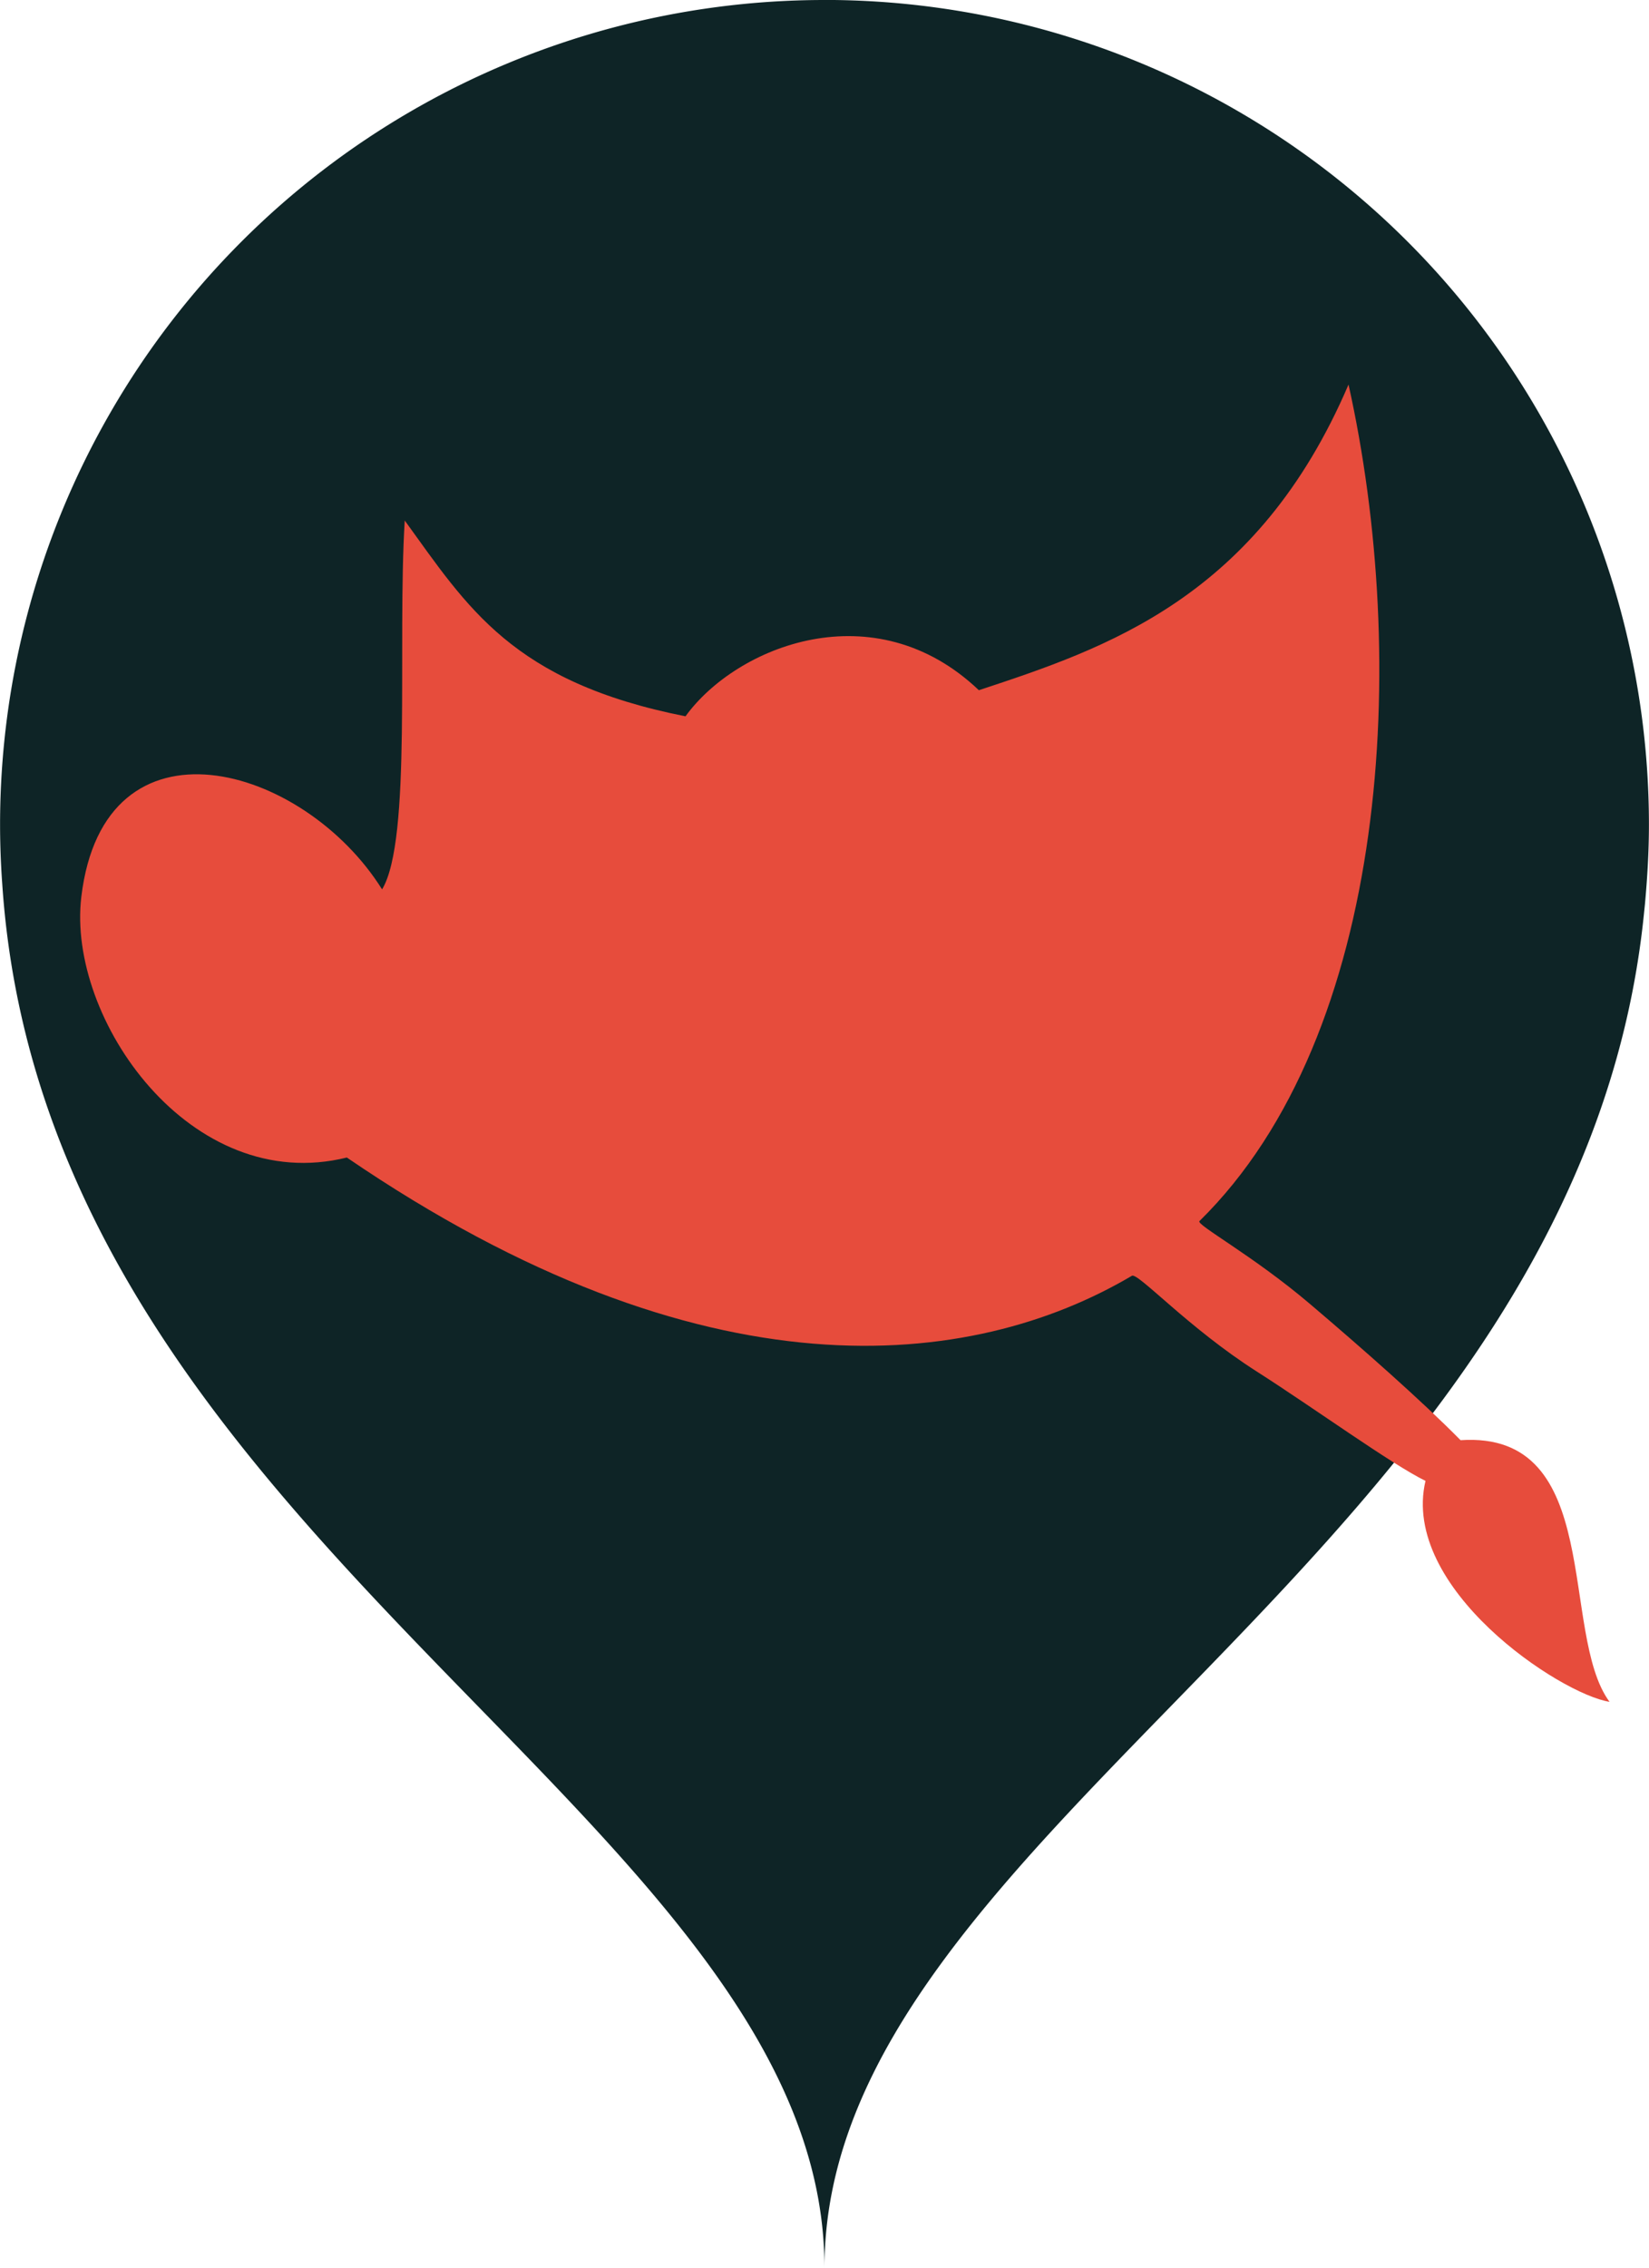 <?xml version="1.0" encoding="UTF-8" standalone="no"?>
<svg
   xmlns:dc="http://purl.org/dc/elements/1.1/"
   xmlns:cc="http://creativecommons.org/ns#"
   xmlns:rdf="http://www.w3.org/1999/02/22-rdf-syntax-ns#"
   xmlns:svg="http://www.w3.org/2000/svg"
   xmlns="http://www.w3.org/2000/svg"
   height="12.112mm"
   width="8.81mm"
   viewBox="0 0 31.215 42.918"
   id="svg6287"
   version="1.1">
  <defs
     id="defs6293" />
  <g
     id="g6238"
     transform="translate(-445.24,109.217)">
    <path
       id="path6144"
       d="m 460.847,-109.217 a 15.607,15.607 0 0 0 -15.607,15.605 15.607,15.607 0 0 0 0.041,1.119 c 0.836,12.563 15.566,17.714 15.566,26.193 0,-8.363 14.326,-13.492 15.52,-25.686 a 15.607,15.607 0 0 0 0.012,-0.115 c 0.045,-0.493 0.076,-0.995 0.076,-1.512 a 15.607,15.607 0 0 0 -15.607,-15.605 z"
       style="fill:#0e2426;fill-rule:evenodd;stroke:none;stroke-width:1px;stroke-linecap:butt;stroke-linejoin:miter;stroke-opacity:1" />
    <path
       id="path6140"
       d="m 451.806,-87.312 c 6.764,4.618 11.83,4.027 14.861,2.237 0.114,-0.067 1.066,0.985 2.369,1.815 1.062,0.677 2.559,1.76 3.189,2.066 -0.477,2.03 2.548,4.034 3.484,4.181 -0.955,-1.293 -0.084,-5.134 -2.82,-4.951 -0.734,-0.745 -1.866,-1.741 -2.845,-2.573 -1.089,-0.926 -2.168,-1.504 -2.098,-1.573 3.609,-3.545 3.973,-10.658 2.822,-15.83 -1.73,4.041 -4.591,4.989 -6.998,5.784 -1.976,-1.881 -4.586,-0.841 -5.554,0.494 -3.283,-0.649 -4.127,-2.068 -5.315,-3.705 -0.143,2.327 0.14,6.039 -0.429,6.98 -1.484,-2.371 -5.265,-3.449 -5.694,0.143 -0.276,2.309 2.07,5.662 5.027,4.931 z"
       style="fill:#e74c3c;fill-rule:evenodd;stroke:none;stroke-width:0.01;stroke-linecap:butt;stroke-linejoin:miter;stroke-miterlimit:4;stroke-dasharray:none;stroke-opacity:1" />
  </g>
</svg>
